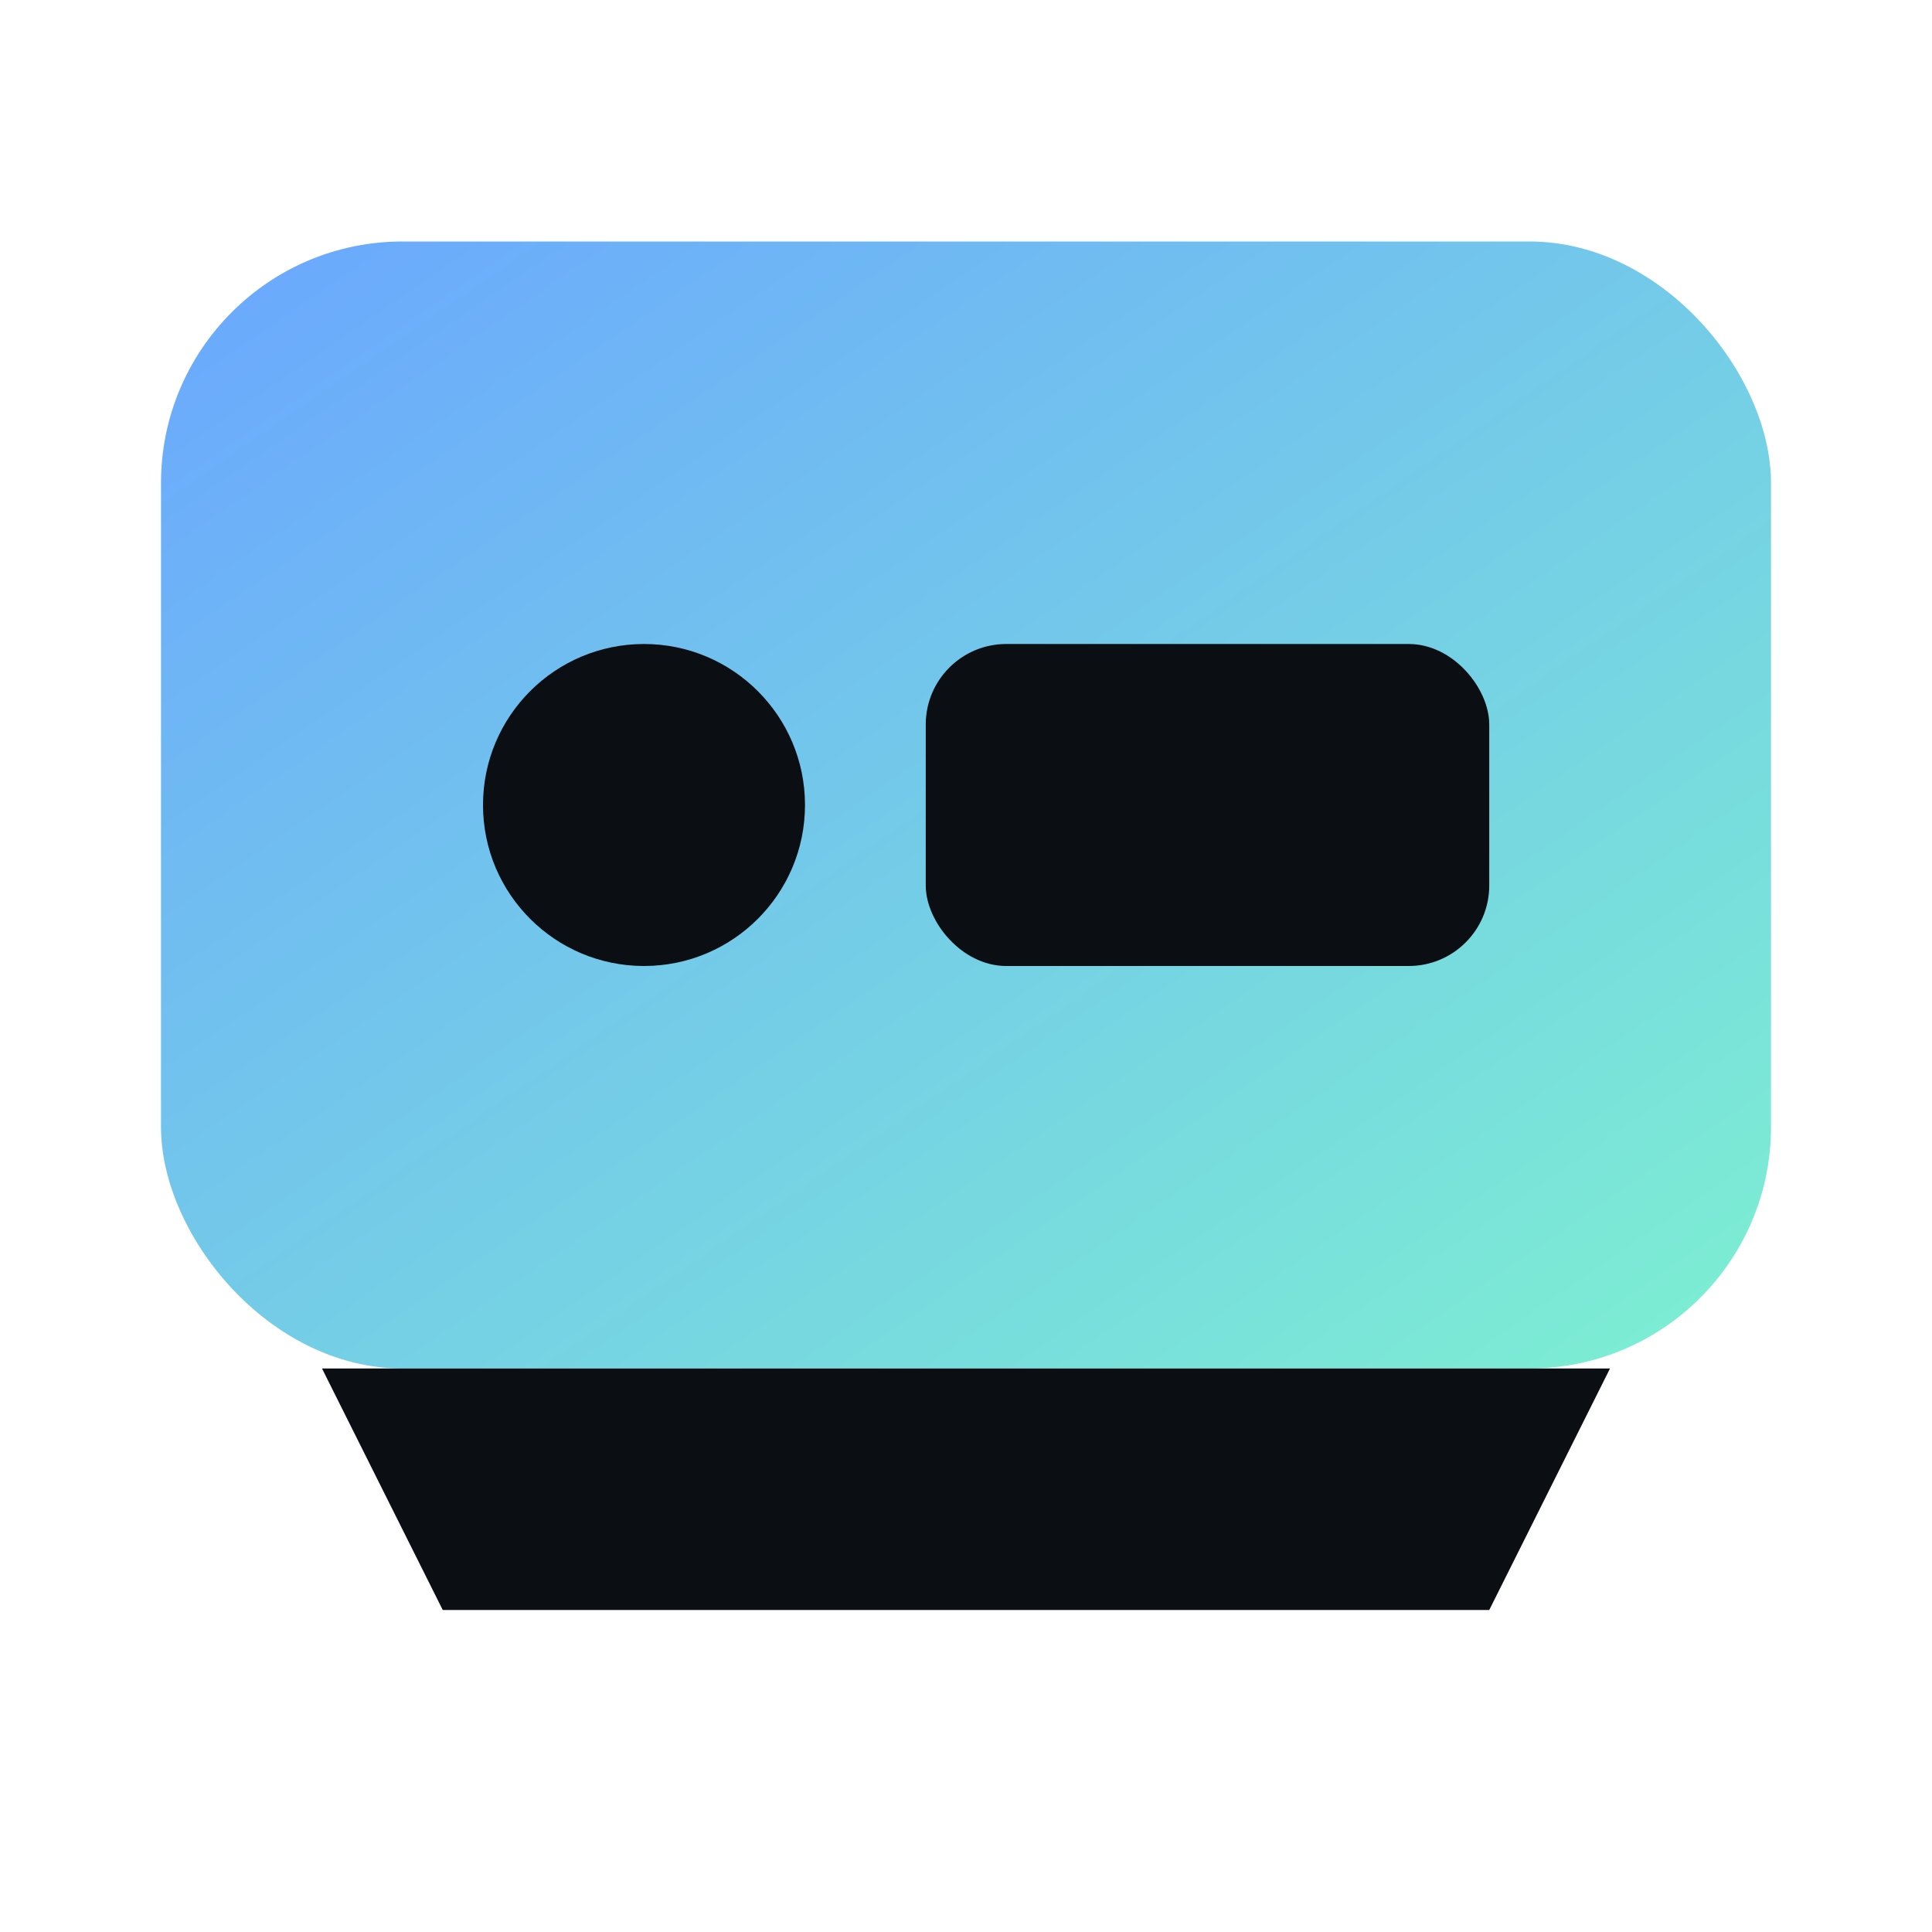 <svg xmlns="http://www.w3.org/2000/svg" viewBox="0 0 48 48">
  <defs><linearGradient id="g" x1="0" x2="1" y1="0" y2="1">
    <stop offset="0" stop-color="#6aa6ff"/><stop offset="1" stop-color="#7df0d1"/></linearGradient></defs>
  <rect x="4" y="6" width="40" height="28" rx="6" fill="url(#g)"/>
  <path d="M8 34h32l-3 6H11l-3-6z" fill="#0b0f14"/>
  <circle cx="16" cy="20" r="4" fill="#0b0f14"/>
  <rect x="23" y="16" width="14" height="8" rx="2" fill="#0b0f14"/>
</svg>
